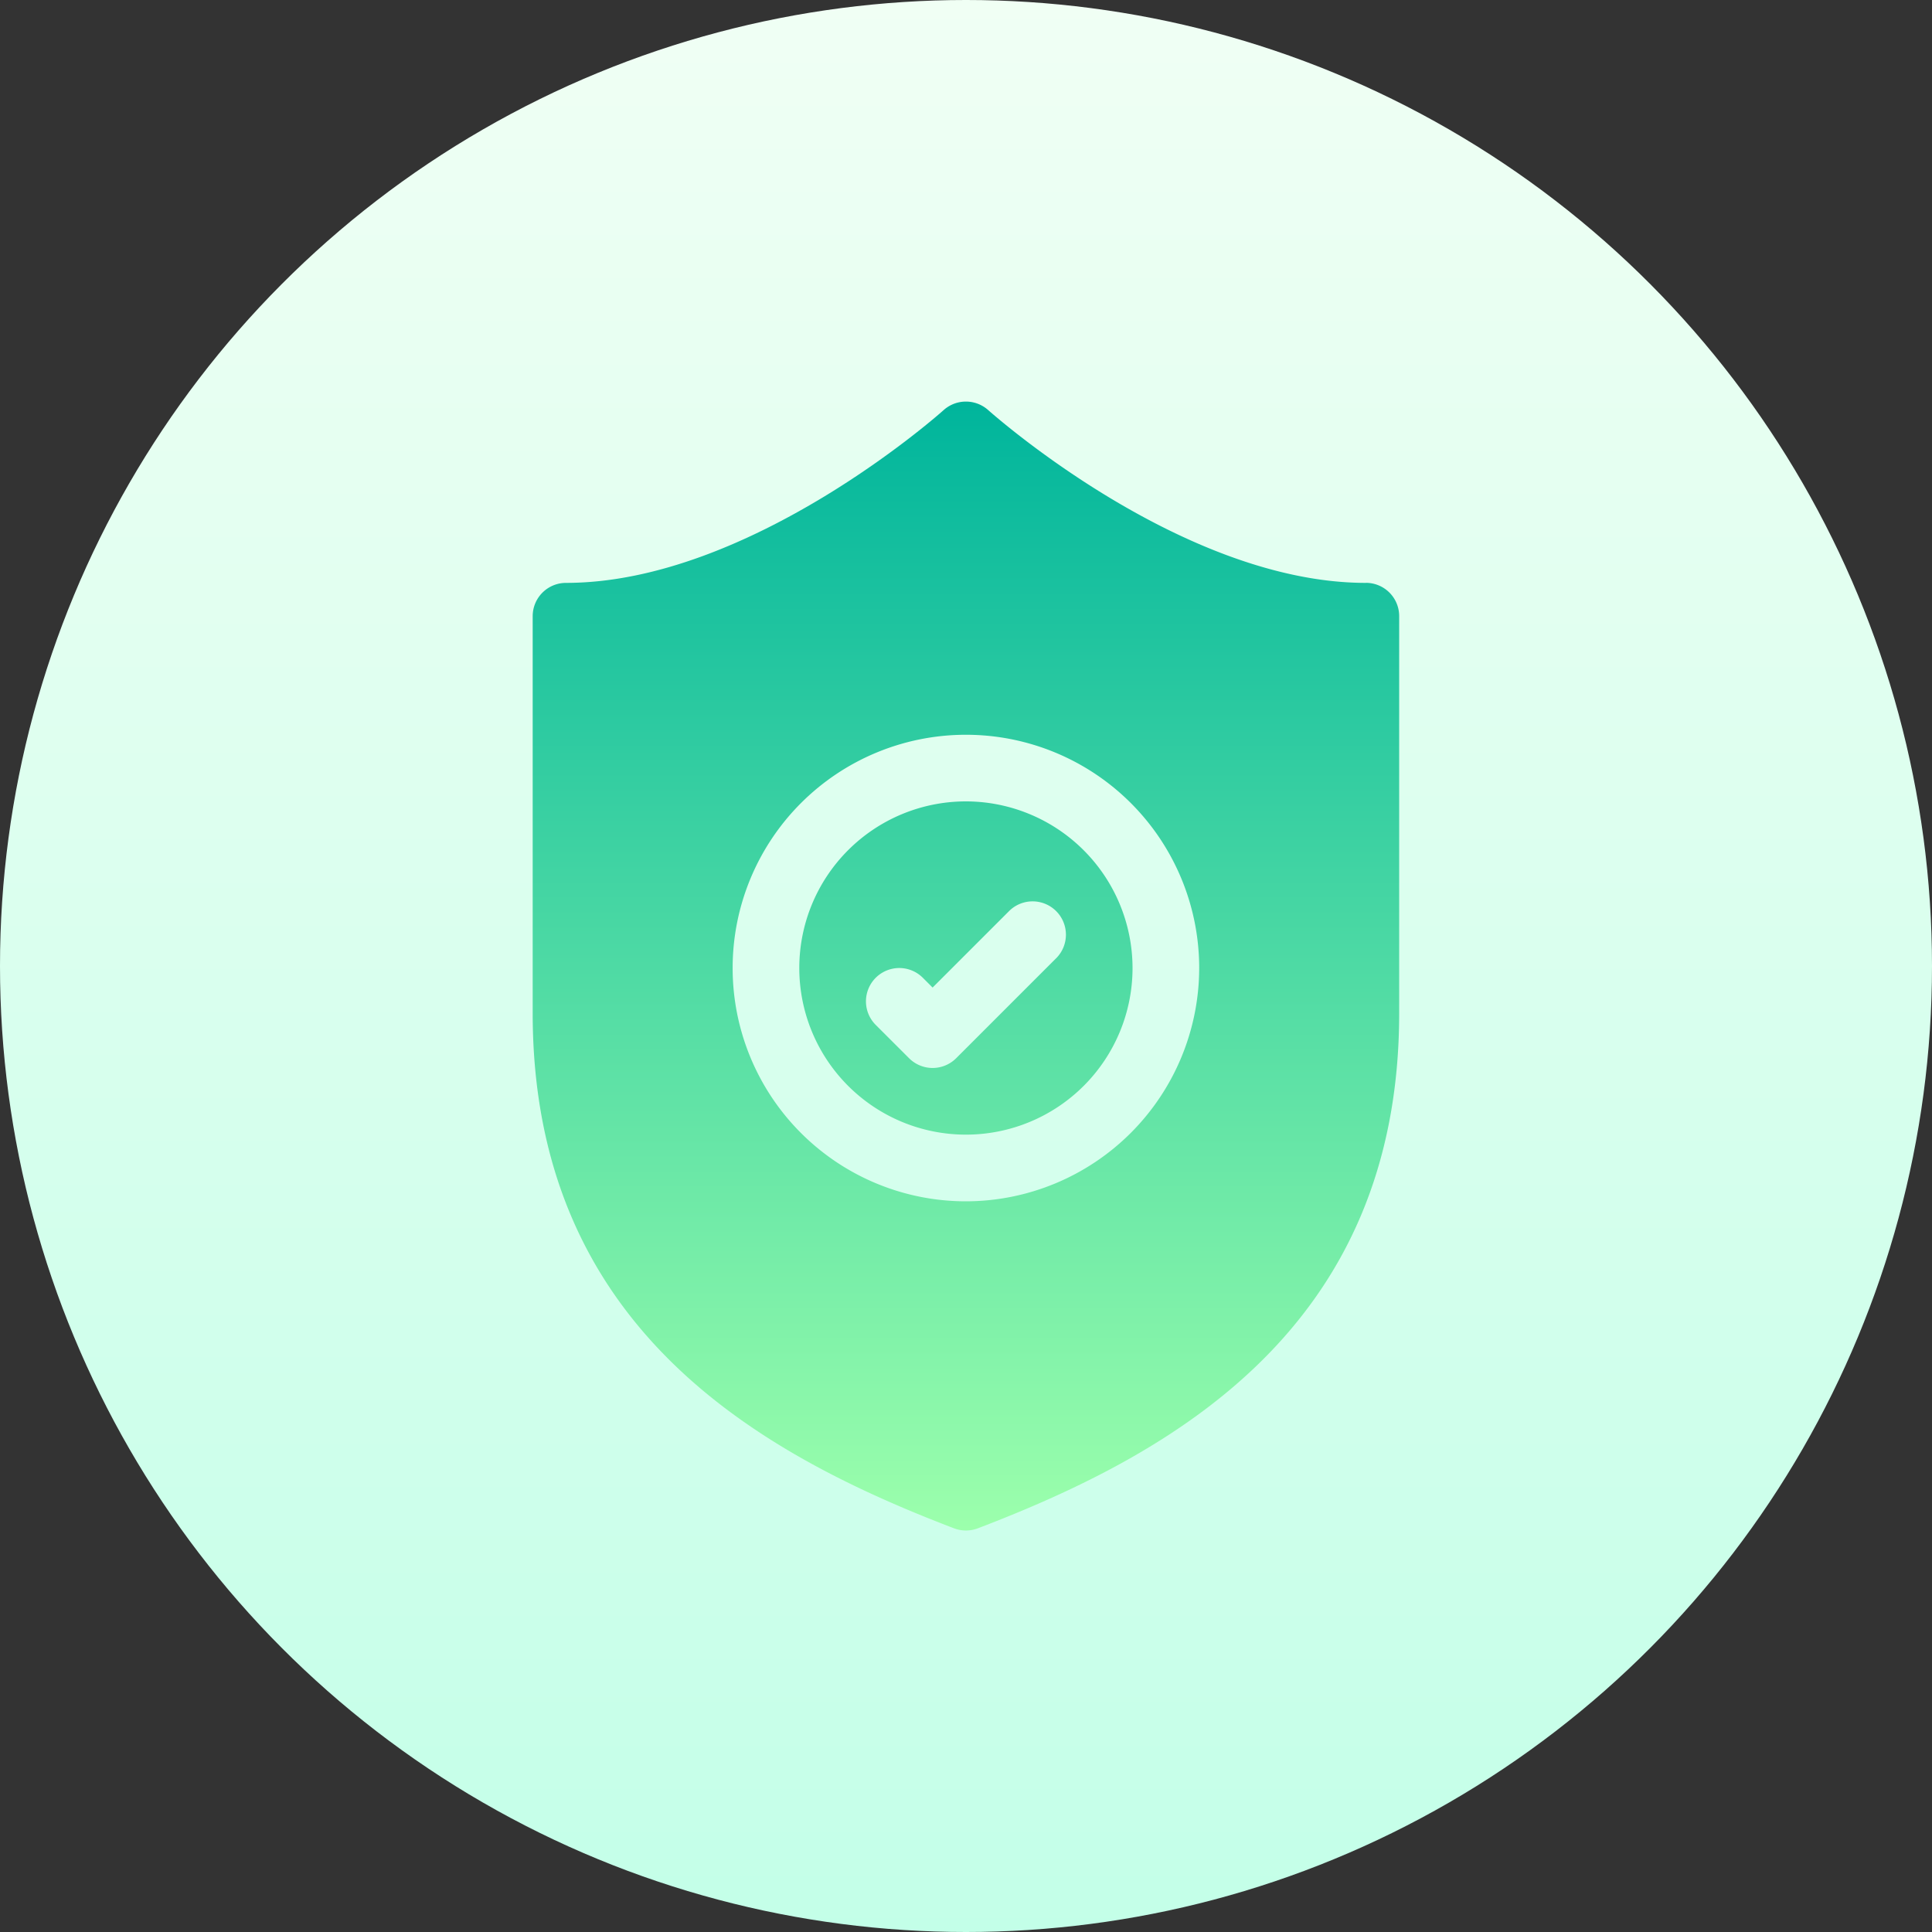 <svg xmlns="http://www.w3.org/2000/svg" xmlns:xlink="http://www.w3.org/1999/xlink" width="70" height="70" viewBox="0 0 70 70">
  <rect x="0" y="0" width="70" height="70" fill="#333333" stroke="none"/>
  <defs>
    <style>
      .cls-1 {
        fill: url(#linear-gradient);
      }

      .cls-2 {
        fill: url(#linear-gradient-2);
      }
    </style>
    <linearGradient id="linear-gradient" x1="0.5" y1="1" x2="0.5" gradientUnits="objectBoundingBox">
      <stop offset="0" stop-color="#c3ffe8"/>
      <stop offset="0.997" stop-color="#f0fff4"/>
    </linearGradient>
    <linearGradient id="linear-gradient-2" x1="0.5" x2="0.5" y2="1" gradientUnits="objectBoundingBox">
      <stop offset="0" stop-color="#00b59c"/>
      <stop offset="1" stop-color="#9cffac"/>
    </linearGradient>
  </defs>
  <g id="insurance_1_" data-name="insurance (1)" transform="translate(0.408 0.408)">
    <g id="Group_385" data-name="Group 385" transform="translate(-0.408 -0.408)">
      <circle id="Ellipse_53" data-name="Ellipse 53" class="cls-1" cx="35" cy="35" r="35"/>
    </g>
    <g id="Group_387" data-name="Group 387" transform="translate(18.895 14.14)">
      <g id="Group_386" data-name="Group 386">
        <path id="Path_531" data-name="Path 531" class="cls-2" d="M155.8,119.489a6.037,6.037,0,1,0,6.037,6.037A6.044,6.044,0,0,0,155.8,119.489Zm3.269,5.683-3.622,3.622a1.207,1.207,0,0,1-1.707,0l-1.208-1.207a1.207,1.207,0,1,1,1.707-1.707l.354.354,2.769-2.769a1.207,1.207,0,0,1,1.708,1.707Zm11.221-13.6c-6.683,0-13.61-6.2-13.68-6.258a1.21,1.21,0,0,0-1.62,0c-.07.062-7,6.258-13.68,6.258a1.207,1.207,0,0,0-1.207,1.207v14.38c0,11.38,8.159,15.954,15.267,18.668a1.212,1.212,0,0,0,.861,0c7.108-2.714,15.267-7.288,15.267-18.668v-14.38A1.207,1.207,0,0,0,170.293,111.57ZM155.8,133.979a8.452,8.452,0,1,1,8.452-8.452A8.462,8.462,0,0,1,155.8,133.979Z" transform="translate(-140.106 -105.001)"/>
      </g>
    </g>
  </g>
</svg>
